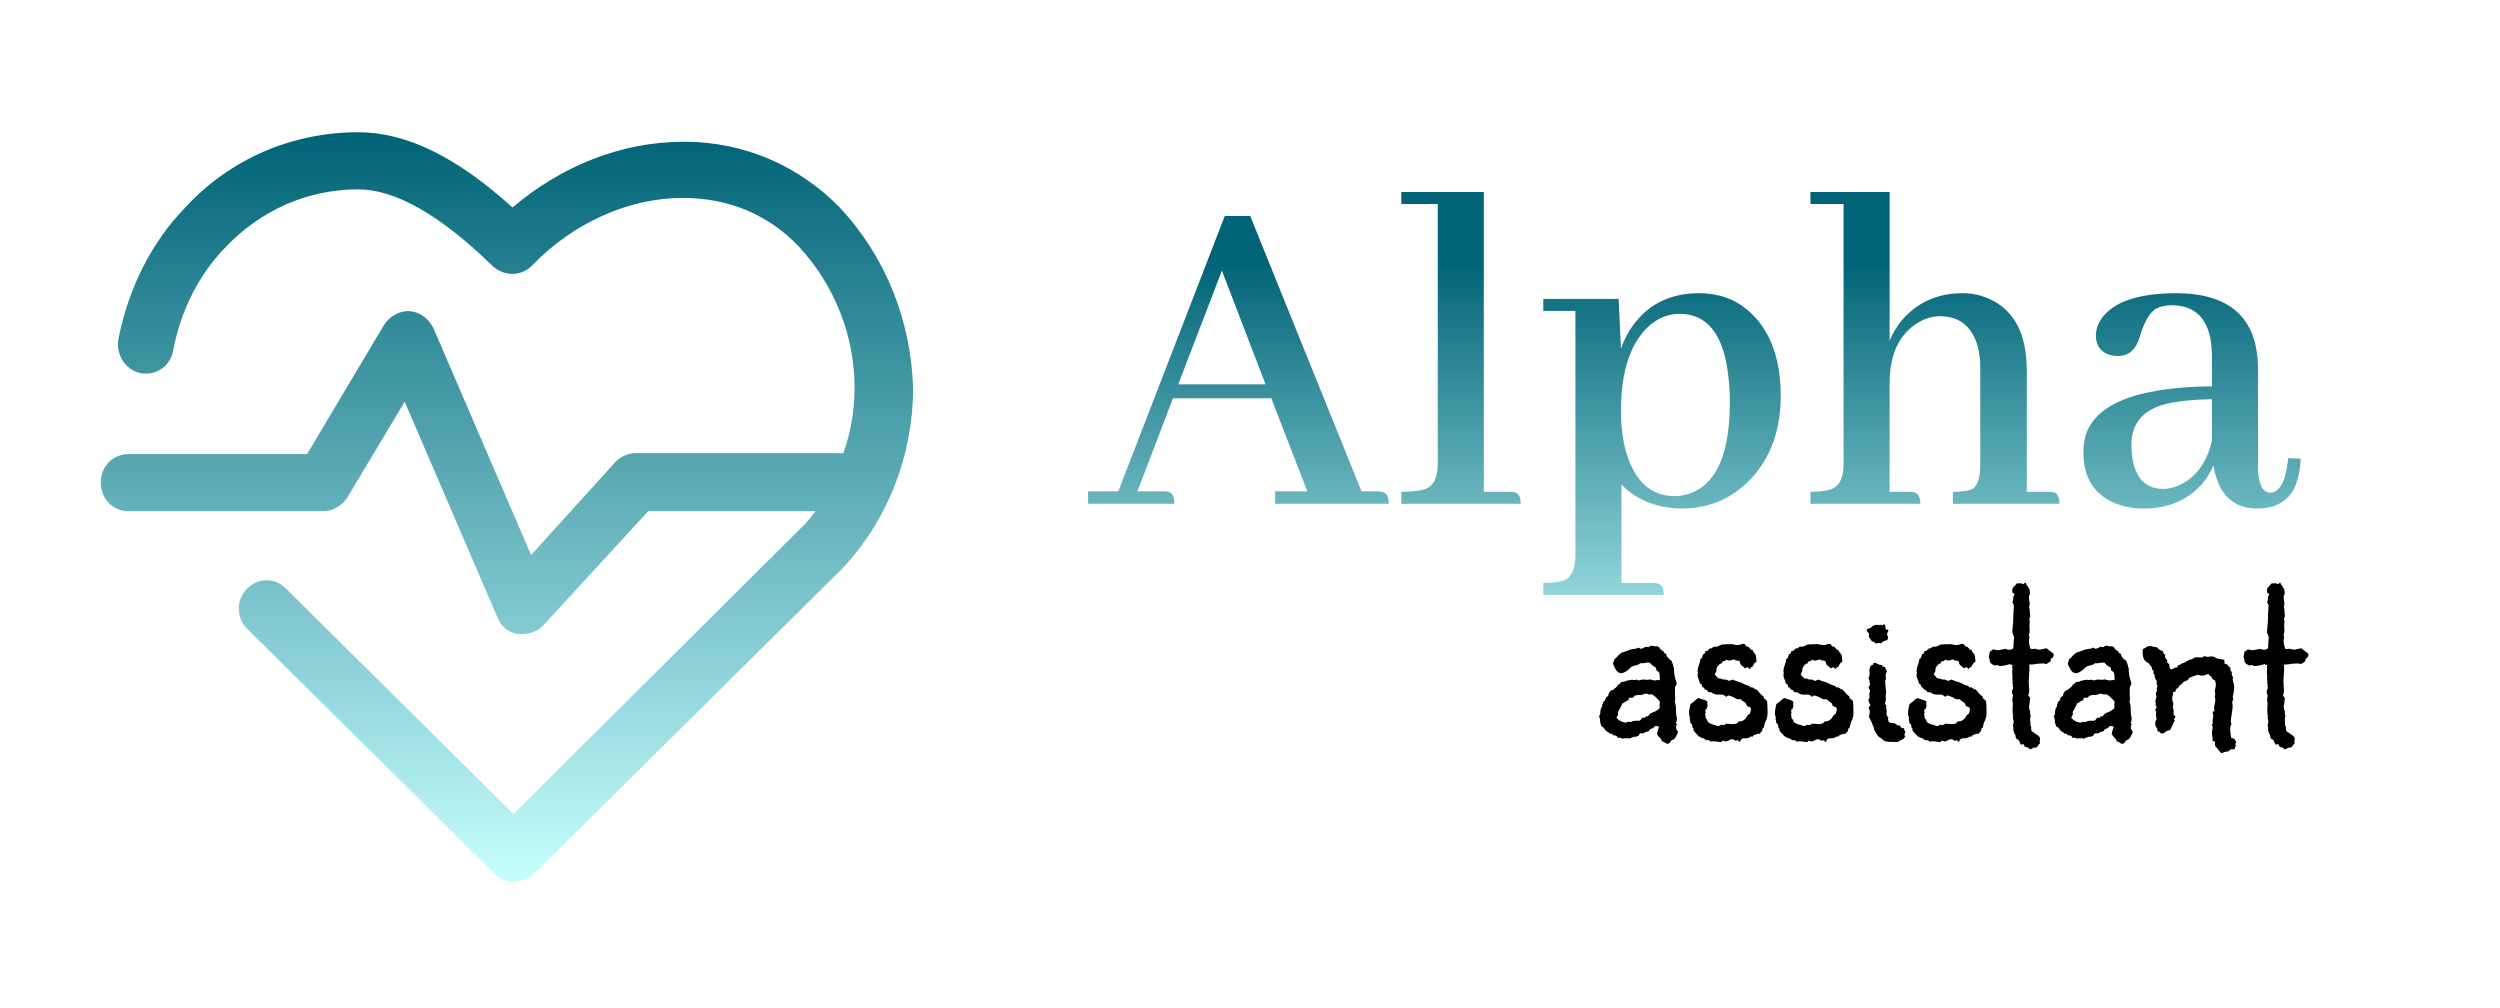 <svg width="397" height="160" viewBox="0 0 397 160" fill="none" xmlns="http://www.w3.org/2000/svg">
<g filter="url(#filter0_d)">
<path d="M266.484 114.284C266.357 114.538 266.23 114.792 266.104 115.046C265.977 115.3 265.761 115.465 265.456 115.541C265.278 115.82 265.139 115.985 265.037 116.036C264.936 116.112 264.834 116.138 264.732 116.112C264.631 116.087 264.517 116.023 264.39 115.922C264.288 115.846 264.136 115.782 263.933 115.731C263.856 115.478 263.729 115.274 263.552 115.122C263.399 114.97 263.26 114.792 263.133 114.589C263.184 114.386 263.222 114.195 263.247 114.018C263.298 113.84 263.361 113.662 263.438 113.484C263.412 113.357 263.336 113.307 263.209 113.332C263.107 113.332 263.031 113.307 262.98 113.256C262.904 113.256 262.815 113.307 262.714 113.408C262.612 113.51 262.536 113.586 262.485 113.637C262.257 113.688 262.092 113.764 261.99 113.865C261.914 113.967 261.851 114.056 261.8 114.132C261.521 114.157 261.305 114.233 261.152 114.36C261 114.462 260.784 114.487 260.505 114.437C260.403 114.487 260.327 114.563 260.276 114.665C260.251 114.741 260.213 114.805 260.162 114.855C259.908 114.957 259.73 115.008 259.629 115.008C259.553 114.982 259.489 114.982 259.438 115.008C259.235 115.084 259.045 115.16 258.867 115.236C258.715 115.338 258.537 115.312 258.334 115.16C258.232 115.287 258.131 115.312 258.029 115.236C257.928 115.186 257.839 115.211 257.763 115.312C257.61 115.287 257.496 115.249 257.42 115.198C257.369 115.147 257.242 115.135 257.039 115.16C256.912 115.186 256.836 115.147 256.811 115.046C256.811 114.944 256.76 114.881 256.658 114.855C256.557 114.805 256.455 114.779 256.354 114.779C256.277 114.779 256.201 114.767 256.125 114.741C256.074 114.589 255.985 114.513 255.858 114.513C255.731 114.513 255.617 114.487 255.516 114.437C255.465 114.284 255.414 114.221 255.363 114.246C255.312 114.246 255.236 114.208 255.135 114.132C254.982 114.03 254.868 113.903 254.792 113.751C254.716 113.573 254.576 113.459 254.373 113.408C254.221 113.154 254.132 112.875 254.106 112.57C254.106 112.266 254.043 111.986 253.916 111.732C254.018 111.656 254.081 111.542 254.106 111.39C254.132 111.237 254.145 111.085 254.145 110.933C254.17 110.78 254.195 110.641 254.221 110.514C254.271 110.387 254.348 110.285 254.449 110.209C254.398 110.031 254.411 109.904 254.487 109.828C254.563 109.727 254.589 109.612 254.563 109.485C254.767 109.384 254.894 109.219 254.944 108.99C255.021 108.736 255.173 108.584 255.401 108.533C255.376 108.355 255.439 108.152 255.592 107.924C255.77 107.67 255.947 107.556 256.125 107.581C256.252 107.429 256.404 107.302 256.582 107.2C256.76 107.073 256.887 106.908 256.963 106.705C257.09 106.705 257.179 106.654 257.229 106.553C257.306 106.451 257.382 106.375 257.458 106.324C257.509 106.273 257.585 106.261 257.687 106.286C257.788 106.286 257.877 106.273 257.953 106.248C258.131 106.146 258.372 106.07 258.677 106.02C258.981 105.969 259.146 105.943 259.172 105.943C259.451 105.994 259.629 106.007 259.705 105.981C259.781 105.956 259.845 105.931 259.896 105.905C260.073 106.032 260.251 106.07 260.429 106.02C260.632 105.943 260.822 105.905 261 105.905C261.381 105.956 261.622 105.969 261.724 105.943C261.851 105.893 261.978 105.88 262.104 105.905C262.181 105.905 262.257 105.931 262.333 105.981C262.409 106.007 262.485 106.02 262.562 106.02C262.739 106.07 262.904 106.07 263.057 106.02C263.234 105.969 263.412 105.969 263.59 106.02C263.564 105.791 263.552 105.512 263.552 105.182C263.552 104.826 263.399 104.61 263.095 104.534C263.069 104.433 263.044 104.356 263.019 104.306C262.993 104.229 262.98 104.141 262.98 104.039C262.93 104.014 262.854 103.963 262.752 103.887C262.65 103.811 262.536 103.734 262.409 103.658C262.308 103.582 262.219 103.506 262.143 103.43C262.066 103.354 262.028 103.29 262.028 103.239C261.749 103.188 261.482 103.201 261.229 103.277C261 103.328 260.746 103.341 260.467 103.315C260.289 103.493 260.048 103.607 259.743 103.658C259.464 103.709 259.223 103.798 259.02 103.925C258.816 104.153 258.588 104.356 258.334 104.534C258.105 104.712 257.877 104.826 257.648 104.877C257.42 104.928 257.204 104.89 257.001 104.763C256.798 104.636 256.607 104.395 256.43 104.039C256.379 103.912 256.315 103.785 256.239 103.658C256.188 103.506 256.163 103.366 256.163 103.239C256.29 103.036 256.341 102.909 256.315 102.858C256.315 102.808 256.328 102.757 256.354 102.706C256.607 102.503 256.76 102.363 256.811 102.287C256.861 102.211 256.925 102.135 257.001 102.059C257.077 101.982 257.153 101.919 257.229 101.868C257.331 101.817 257.407 101.741 257.458 101.64C257.61 101.64 257.864 101.563 258.22 101.411C258.601 101.259 258.893 101.157 259.096 101.106C259.223 101.081 259.4 101.056 259.629 101.03C259.883 101.005 260.061 100.941 260.162 100.84C260.314 100.891 260.416 100.941 260.467 100.992C260.518 101.043 260.645 101.03 260.848 100.954C260.924 100.903 261 100.865 261.076 100.84C261.152 100.789 261.241 100.751 261.343 100.726C261.495 100.7 261.609 100.713 261.686 100.764C261.787 100.789 261.914 100.726 262.066 100.573C262.244 100.522 262.435 100.535 262.638 100.611C262.841 100.662 263.044 100.662 263.247 100.611C263.298 100.738 263.374 100.802 263.476 100.802C263.603 100.802 263.641 100.891 263.59 101.068C263.717 101.094 263.818 101.157 263.895 101.259C263.971 101.335 264.072 101.398 264.199 101.449C264.199 101.551 264.225 101.627 264.275 101.678C264.326 101.729 264.39 101.767 264.466 101.792C264.542 101.817 264.593 101.855 264.618 101.906C264.669 101.957 264.669 102.033 264.618 102.135C264.745 102.287 264.872 102.439 264.999 102.592C265.151 102.744 265.329 102.884 265.532 103.011C265.456 103.087 265.456 103.163 265.532 103.239C265.608 103.315 265.646 103.404 265.646 103.506C265.697 103.582 265.723 103.696 265.723 103.849C265.723 103.976 265.761 104.052 265.837 104.077C265.837 104.153 265.837 104.28 265.837 104.458C265.862 104.61 265.875 104.775 265.875 104.953C265.9 105.105 265.926 105.258 265.951 105.41C265.977 105.562 266.002 105.677 266.027 105.753C266.18 106.159 266.256 106.451 266.256 106.629C266.23 106.705 266.192 106.781 266.142 106.857C266.116 106.908 266.078 106.972 266.027 107.048C266.002 107.175 265.989 107.353 265.989 107.581C265.989 107.81 265.989 108.038 265.989 108.267C266.015 108.495 266.027 108.724 266.027 108.952C266.027 109.155 266.002 109.308 265.951 109.409C266.104 109.841 266.167 110.298 266.142 110.78C266.142 111.263 266.205 111.72 266.332 112.151C266.256 112.202 266.23 112.291 266.256 112.418C266.281 112.545 266.243 112.634 266.142 112.685C266.142 112.786 266.167 112.862 266.218 112.913C266.294 112.938 266.332 113.002 266.332 113.104C266.205 113.104 266.154 113.167 266.18 113.294C266.205 113.421 266.192 113.51 266.142 113.561C266.167 113.688 266.218 113.814 266.294 113.941C266.37 114.043 266.434 114.157 266.484 114.284ZM263.552 109.333C263.349 109.13 263.146 108.927 262.942 108.724C262.739 108.521 262.511 108.355 262.257 108.229C262.104 108.305 261.952 108.317 261.8 108.267C261.647 108.19 261.495 108.152 261.343 108.152C261.216 108.152 261.089 108.19 260.962 108.267C260.835 108.317 260.708 108.355 260.581 108.381C260.251 108.33 260.035 108.343 259.934 108.419C259.857 108.47 259.781 108.457 259.705 108.381C259.654 108.482 259.578 108.559 259.477 108.609C259.4 108.66 259.337 108.724 259.286 108.8H258.753C258.677 108.851 258.639 108.927 258.639 109.028C258.639 109.13 258.575 109.206 258.448 109.257C258.271 109.308 258.131 109.384 258.029 109.485C257.928 109.587 257.801 109.65 257.648 109.676C257.547 109.93 257.433 110.171 257.306 110.399C257.179 110.628 257.052 110.856 256.925 111.085C256.976 111.288 256.976 111.44 256.925 111.542C256.874 111.644 256.798 111.783 256.696 111.961C256.925 112.24 257.179 112.443 257.458 112.57C257.763 112.672 257.979 112.735 258.105 112.761C258.207 112.761 258.296 112.735 258.372 112.685C258.448 112.634 258.537 112.608 258.639 112.608C258.842 112.659 258.969 112.672 259.02 112.646C259.096 112.596 259.159 112.558 259.21 112.532C259.413 112.481 259.604 112.456 259.781 112.456C259.959 112.456 260.149 112.456 260.353 112.456C260.53 112.354 260.632 112.266 260.657 112.189C260.708 112.088 260.771 112.012 260.848 111.961H261.305C261.254 111.834 261.279 111.771 261.381 111.771C261.508 111.745 261.622 111.732 261.724 111.732C261.851 111.479 262.041 111.301 262.295 111.199C262.574 111.098 262.828 110.983 263.057 110.856C263.234 110.704 263.349 110.615 263.399 110.59C263.45 110.539 263.501 110.501 263.552 110.476C263.552 110.272 263.552 110.082 263.552 109.904C263.577 109.727 263.577 109.536 263.552 109.333ZM280.614 109.333C280.665 109.866 280.69 110.438 280.69 111.047C280.716 111.656 280.589 112.202 280.31 112.685C280.208 112.989 280.145 113.23 280.119 113.408C280.094 113.561 280.005 113.662 279.853 113.713C279.878 113.941 279.84 114.094 279.738 114.17C279.637 114.246 279.535 114.36 279.434 114.513C279.281 114.513 279.116 114.538 278.938 114.589C278.761 114.64 278.608 114.69 278.481 114.741C278.38 114.944 278.304 115.021 278.253 114.97C278.202 114.919 278.126 114.919 278.024 114.97C277.771 115.147 277.529 115.236 277.301 115.236C277.098 115.236 276.933 115.236 276.806 115.236C276.704 115.312 276.603 115.376 276.501 115.427C276.425 115.503 276.374 115.617 276.349 115.77C276.222 115.82 276.146 115.795 276.12 115.693C276.095 115.617 276.031 115.566 275.93 115.541C275.701 115.643 275.536 115.643 275.435 115.541C275.358 115.439 275.231 115.389 275.054 115.389C274.952 115.389 274.838 115.414 274.711 115.465C274.609 115.541 274.495 115.604 274.368 115.655C274.267 115.706 274.152 115.731 274.025 115.731C273.924 115.757 273.822 115.719 273.721 115.617C273.594 115.617 273.505 115.655 273.454 115.731C273.429 115.808 273.353 115.846 273.226 115.846C272.946 115.82 272.68 115.782 272.426 115.731C272.172 115.706 271.905 115.719 271.626 115.77C271.575 115.643 271.461 115.566 271.283 115.541C271.131 115.541 271.004 115.541 270.902 115.541C270.877 115.439 270.813 115.389 270.712 115.389C270.636 115.389 270.598 115.338 270.598 115.236C270.496 115.287 270.344 115.249 270.141 115.122C269.963 115.021 269.823 114.944 269.722 114.894C269.62 114.767 269.48 114.614 269.303 114.437C269.125 114.259 269.023 114.145 268.998 114.094C268.947 114.018 268.922 113.929 268.922 113.827C268.947 113.7 268.896 113.611 268.77 113.561C268.77 113.383 268.757 113.269 268.731 113.218C268.731 113.142 268.719 113.091 268.693 113.065C268.668 113.015 268.63 112.977 268.579 112.951C268.528 112.9 268.465 112.812 268.389 112.685C268.439 112.558 268.427 112.431 268.351 112.304C268.3 112.151 268.312 112.012 268.389 111.885C268.312 111.809 268.262 111.682 268.236 111.504C268.236 111.301 268.236 111.098 268.236 110.895C268.262 110.666 268.3 110.45 268.351 110.247C268.401 110.044 268.439 109.892 268.465 109.79C268.693 109.663 268.896 109.511 269.074 109.333C269.252 109.13 269.468 108.965 269.722 108.838C269.95 108.939 270.204 109.028 270.483 109.104C270.788 109.155 271.017 109.282 271.169 109.485C271.093 109.663 271.08 109.815 271.131 109.942C271.207 110.044 271.194 110.146 271.093 110.247C271.093 110.501 271.004 110.641 270.826 110.666C270.801 110.793 270.801 110.92 270.826 111.047C270.877 111.174 270.852 111.288 270.75 111.39C270.852 111.593 270.877 111.72 270.826 111.771C270.801 111.796 270.801 111.834 270.826 111.885C270.852 112.012 270.915 112.126 271.017 112.228C271.118 112.304 271.169 112.431 271.169 112.608C271.397 112.812 271.651 112.951 271.931 113.027C272.235 113.104 272.515 113.192 272.769 113.294C272.845 113.269 272.934 113.256 273.035 113.256C273.162 113.256 273.226 113.192 273.226 113.065C273.353 113.116 273.505 113.142 273.683 113.142C273.86 113.116 274 113.04 274.102 112.913C274.254 112.913 274.419 112.926 274.597 112.951C274.8 112.977 274.99 112.989 275.168 112.989C275.371 112.989 275.549 112.964 275.701 112.913C275.879 112.862 276.006 112.748 276.082 112.57C276.412 112.57 276.653 112.52 276.806 112.418C276.983 112.316 277.123 112.202 277.225 112.075C277.326 111.923 277.415 111.783 277.491 111.656C277.593 111.504 277.732 111.39 277.91 111.313C277.91 111.161 277.936 111.047 277.986 110.971C278.062 110.869 278.075 110.717 278.024 110.514C277.999 110.361 277.91 110.272 277.758 110.247C277.605 110.222 277.479 110.158 277.377 110.057C277.326 109.777 277.199 109.587 276.996 109.485C276.793 109.384 276.603 109.231 276.425 109.028C276.12 109.079 275.904 109.066 275.777 108.99C275.65 108.914 275.46 108.812 275.206 108.686C275.104 108.635 275.003 108.597 274.901 108.571C274.8 108.546 274.698 108.508 274.597 108.457C274.47 108.432 274.381 108.444 274.33 108.495C274.279 108.546 274.203 108.609 274.102 108.686C274.051 108.559 273.975 108.482 273.873 108.457C273.771 108.406 273.67 108.355 273.568 108.305C273.289 108.305 272.984 108.305 272.654 108.305C272.324 108.279 272.045 108.165 271.816 107.962C271.715 107.937 271.613 107.924 271.512 107.924C271.436 107.924 271.347 107.911 271.245 107.886C271.169 107.632 271.004 107.505 270.75 107.505C270.699 107.403 270.648 107.314 270.598 107.238C270.572 107.162 270.496 107.137 270.369 107.162C270.344 107.035 270.306 106.908 270.255 106.781C270.204 106.654 270.103 106.578 269.95 106.553C269.925 106.324 269.861 106.108 269.76 105.905C269.658 105.702 269.595 105.486 269.569 105.258C269.62 104.953 269.633 104.775 269.607 104.725C269.582 104.648 269.569 104.585 269.569 104.534C269.595 104.204 269.671 103.887 269.798 103.582C269.925 103.277 270.001 102.96 270.026 102.63C270.179 102.579 270.28 102.478 270.331 102.325C270.382 102.173 270.42 102.033 270.445 101.906C270.699 101.83 270.826 101.652 270.826 101.373C271.029 101.398 271.169 101.36 271.245 101.259C271.321 101.157 271.423 101.056 271.55 100.954C271.677 101.005 271.778 100.992 271.854 100.916C271.931 100.84 272.02 100.776 272.121 100.726C272.248 100.675 272.362 100.662 272.464 100.688C272.565 100.713 272.667 100.7 272.769 100.649C272.896 100.599 273.01 100.548 273.111 100.497C273.213 100.421 273.327 100.37 273.454 100.345C273.454 100.345 273.518 100.345 273.645 100.345C273.797 100.319 273.962 100.307 274.14 100.307C274.317 100.307 274.482 100.307 274.635 100.307C274.787 100.281 274.876 100.269 274.901 100.269C275.104 100.294 275.295 100.332 275.473 100.383C275.676 100.434 275.879 100.446 276.082 100.421C276.234 100.421 276.387 100.383 276.539 100.307C276.691 100.23 276.856 100.218 277.034 100.269C277.136 100.37 277.225 100.497 277.301 100.649C277.453 100.649 277.567 100.675 277.644 100.726C277.72 100.776 277.783 100.84 277.834 100.916C277.91 100.992 277.974 101.068 278.024 101.145C278.101 101.195 278.202 101.221 278.329 101.221C278.329 101.322 278.367 101.424 278.443 101.525C278.52 101.602 278.583 101.678 278.634 101.754C278.786 101.906 278.862 102.109 278.862 102.363C278.888 102.617 278.913 102.846 278.938 103.049C278.862 103.125 278.773 103.201 278.672 103.277C278.596 103.328 278.532 103.404 278.481 103.506C278.431 103.582 278.38 103.684 278.329 103.811C278.304 103.912 278.228 103.95 278.101 103.925C277.923 104.179 277.809 104.28 277.758 104.229C277.732 104.153 277.694 104.09 277.644 104.039C277.618 103.988 277.567 103.963 277.491 103.963C277.415 103.938 277.288 104.001 277.11 104.153C276.933 103.95 276.755 103.798 276.577 103.696C276.425 103.569 276.323 103.354 276.272 103.049C276.171 102.947 276.019 102.896 275.815 102.896C275.638 102.896 275.498 102.833 275.396 102.706C275.27 102.731 275.079 102.782 274.825 102.858C274.571 102.935 274.381 102.909 274.254 102.782C274.127 102.757 274.038 102.795 273.987 102.896C273.962 102.998 273.848 103.023 273.645 102.973C273.568 103.023 273.518 103.087 273.492 103.163C273.467 103.239 273.429 103.303 273.378 103.354C273.149 103.379 272.946 103.531 272.769 103.811C272.591 104.064 272.527 104.306 272.578 104.534C272.375 104.89 272.299 105.105 272.35 105.182C272.426 105.232 272.502 105.309 272.578 105.41C272.781 105.664 272.946 105.778 273.073 105.753C273.2 105.728 273.391 105.778 273.645 105.905C273.924 105.88 274.127 105.905 274.254 105.981C274.381 106.032 274.495 106.083 274.597 106.134C274.698 106.083 274.787 106.045 274.863 106.02C274.965 105.994 275.054 105.956 275.13 105.905C275.384 106.032 275.638 106.134 275.892 106.21C276.146 106.261 276.399 106.35 276.653 106.477C276.78 106.527 276.882 106.578 276.958 106.629C277.06 106.68 277.174 106.73 277.301 106.781C277.529 106.857 277.682 106.908 277.758 106.934C277.859 106.959 277.91 107.035 277.91 107.162C278.164 107.111 278.354 107.149 278.481 107.276C278.608 107.403 278.773 107.479 278.977 107.505C279.104 107.632 279.269 107.822 279.472 108.076C279.675 108.33 279.853 108.482 280.005 108.533C280.03 108.736 280.106 108.889 280.233 108.99C280.36 109.066 280.487 109.181 280.614 109.333ZM294.249 109.333C294.3 109.866 294.325 110.438 294.325 111.047C294.351 111.656 294.224 112.202 293.944 112.685C293.843 112.989 293.779 113.23 293.754 113.408C293.729 113.561 293.64 113.662 293.487 113.713C293.513 113.941 293.475 114.094 293.373 114.17C293.271 114.246 293.17 114.36 293.068 114.513C292.916 114.513 292.751 114.538 292.573 114.589C292.396 114.64 292.243 114.69 292.116 114.741C292.015 114.944 291.938 115.021 291.888 114.97C291.837 114.919 291.761 114.919 291.659 114.97C291.405 115.147 291.164 115.236 290.936 115.236C290.732 115.236 290.567 115.236 290.44 115.236C290.339 115.312 290.237 115.376 290.136 115.427C290.06 115.503 290.009 115.617 289.983 115.77C289.856 115.82 289.78 115.795 289.755 115.693C289.729 115.617 289.666 115.566 289.564 115.541C289.336 115.643 289.171 115.643 289.069 115.541C288.993 115.439 288.866 115.389 288.688 115.389C288.587 115.389 288.473 115.414 288.346 115.465C288.244 115.541 288.13 115.604 288.003 115.655C287.901 115.706 287.787 115.731 287.66 115.731C287.559 115.757 287.457 115.719 287.355 115.617C287.229 115.617 287.14 115.655 287.089 115.731C287.063 115.808 286.987 115.846 286.86 115.846C286.581 115.82 286.314 115.782 286.061 115.731C285.807 115.706 285.54 115.719 285.261 115.77C285.21 115.643 285.096 115.566 284.918 115.541C284.766 115.541 284.639 115.541 284.537 115.541C284.512 115.439 284.448 115.389 284.347 115.389C284.271 115.389 284.232 115.338 284.232 115.236C284.131 115.287 283.979 115.249 283.775 115.122C283.598 115.021 283.458 114.944 283.356 114.894C283.255 114.767 283.115 114.614 282.938 114.437C282.76 114.259 282.658 114.145 282.633 114.094C282.582 114.018 282.557 113.929 282.557 113.827C282.582 113.7 282.531 113.611 282.404 113.561C282.404 113.383 282.392 113.269 282.366 113.218C282.366 113.142 282.354 113.091 282.328 113.065C282.303 113.015 282.265 112.977 282.214 112.951C282.163 112.9 282.1 112.812 282.023 112.685C282.074 112.558 282.062 112.431 281.985 112.304C281.935 112.151 281.947 112.012 282.023 111.885C281.947 111.809 281.896 111.682 281.871 111.504C281.871 111.301 281.871 111.098 281.871 110.895C281.896 110.666 281.935 110.45 281.985 110.247C282.036 110.044 282.074 109.892 282.1 109.79C282.328 109.663 282.531 109.511 282.709 109.333C282.887 109.13 283.103 108.965 283.356 108.838C283.585 108.939 283.839 109.028 284.118 109.104C284.423 109.155 284.651 109.282 284.804 109.485C284.728 109.663 284.715 109.815 284.766 109.942C284.842 110.044 284.829 110.146 284.728 110.247C284.728 110.501 284.639 110.641 284.461 110.666C284.436 110.793 284.436 110.92 284.461 111.047C284.512 111.174 284.486 111.288 284.385 111.39C284.486 111.593 284.512 111.72 284.461 111.771C284.436 111.796 284.436 111.834 284.461 111.885C284.486 112.012 284.55 112.126 284.651 112.228C284.753 112.304 284.804 112.431 284.804 112.608C285.032 112.812 285.286 112.951 285.565 113.027C285.87 113.104 286.149 113.192 286.403 113.294C286.479 113.269 286.568 113.256 286.67 113.256C286.797 113.256 286.86 113.192 286.86 113.065C286.987 113.116 287.14 113.142 287.317 113.142C287.495 113.116 287.635 113.04 287.736 112.913C287.889 112.913 288.054 112.926 288.231 112.951C288.435 112.977 288.625 112.989 288.803 112.989C289.006 112.989 289.184 112.964 289.336 112.913C289.514 112.862 289.641 112.748 289.717 112.57C290.047 112.57 290.288 112.52 290.44 112.418C290.618 112.316 290.758 112.202 290.859 112.075C290.961 111.923 291.05 111.783 291.126 111.656C291.228 111.504 291.367 111.39 291.545 111.313C291.545 111.161 291.57 111.047 291.621 110.971C291.697 110.869 291.71 110.717 291.659 110.514C291.634 110.361 291.545 110.272 291.393 110.247C291.24 110.222 291.113 110.158 291.012 110.057C290.961 109.777 290.834 109.587 290.631 109.485C290.428 109.384 290.237 109.231 290.06 109.028C289.755 109.079 289.539 109.066 289.412 108.99C289.285 108.914 289.095 108.812 288.841 108.686C288.739 108.635 288.638 108.597 288.536 108.571C288.435 108.546 288.333 108.508 288.231 108.457C288.104 108.432 288.016 108.444 287.965 108.495C287.914 108.546 287.838 108.609 287.736 108.686C287.686 108.559 287.609 108.482 287.508 108.457C287.406 108.406 287.305 108.355 287.203 108.305C286.924 108.305 286.619 108.305 286.289 108.305C285.959 108.279 285.68 108.165 285.451 107.962C285.35 107.937 285.248 107.924 285.146 107.924C285.07 107.924 284.981 107.911 284.88 107.886C284.804 107.632 284.639 107.505 284.385 107.505C284.334 107.403 284.283 107.314 284.232 107.238C284.207 107.162 284.131 107.137 284.004 107.162C283.979 107.035 283.94 106.908 283.89 106.781C283.839 106.654 283.737 106.578 283.585 106.553C283.56 106.324 283.496 106.108 283.395 105.905C283.293 105.702 283.229 105.486 283.204 105.258C283.255 104.953 283.268 104.775 283.242 104.725C283.217 104.648 283.204 104.585 283.204 104.534C283.229 104.204 283.306 103.887 283.433 103.582C283.56 103.277 283.636 102.96 283.661 102.63C283.813 102.579 283.915 102.478 283.966 102.325C284.017 102.173 284.055 102.033 284.08 101.906C284.334 101.83 284.461 101.652 284.461 101.373C284.664 101.398 284.804 101.36 284.88 101.259C284.956 101.157 285.058 101.056 285.185 100.954C285.312 101.005 285.413 100.992 285.489 100.916C285.565 100.84 285.654 100.776 285.756 100.726C285.883 100.675 285.997 100.662 286.099 100.688C286.2 100.713 286.302 100.7 286.403 100.649C286.53 100.599 286.645 100.548 286.746 100.497C286.848 100.421 286.962 100.37 287.089 100.345C287.089 100.345 287.152 100.345 287.279 100.345C287.432 100.319 287.597 100.307 287.774 100.307C287.952 100.307 288.117 100.307 288.27 100.307C288.422 100.281 288.511 100.269 288.536 100.269C288.739 100.294 288.93 100.332 289.107 100.383C289.311 100.434 289.514 100.446 289.717 100.421C289.869 100.421 290.021 100.383 290.174 100.307C290.326 100.23 290.491 100.218 290.669 100.269C290.771 100.37 290.859 100.497 290.936 100.649C291.088 100.649 291.202 100.675 291.278 100.726C291.354 100.776 291.418 100.84 291.469 100.916C291.545 100.992 291.608 101.068 291.659 101.145C291.735 101.195 291.837 101.221 291.964 101.221C291.964 101.322 292.002 101.424 292.078 101.525C292.154 101.602 292.218 101.678 292.269 101.754C292.421 101.906 292.497 102.109 292.497 102.363C292.522 102.617 292.548 102.846 292.573 103.049C292.497 103.125 292.408 103.201 292.307 103.277C292.23 103.328 292.167 103.404 292.116 103.506C292.065 103.582 292.015 103.684 291.964 103.811C291.938 103.912 291.862 103.95 291.735 103.925C291.558 104.179 291.443 104.28 291.393 104.229C291.367 104.153 291.329 104.09 291.278 104.039C291.253 103.988 291.202 103.963 291.126 103.963C291.05 103.938 290.923 104.001 290.745 104.153C290.567 103.95 290.39 103.798 290.212 103.696C290.06 103.569 289.958 103.354 289.907 103.049C289.806 102.947 289.653 102.896 289.45 102.896C289.272 102.896 289.133 102.833 289.031 102.706C288.904 102.731 288.714 102.782 288.46 102.858C288.206 102.935 288.016 102.909 287.889 102.782C287.762 102.757 287.673 102.795 287.622 102.896C287.597 102.998 287.482 103.023 287.279 102.973C287.203 103.023 287.152 103.087 287.127 103.163C287.102 103.239 287.063 103.303 287.013 103.354C286.784 103.379 286.581 103.531 286.403 103.811C286.226 104.064 286.162 104.306 286.213 104.534C286.01 104.89 285.934 105.105 285.984 105.182C286.061 105.232 286.137 105.309 286.213 105.41C286.416 105.664 286.581 105.778 286.708 105.753C286.835 105.728 287.025 105.778 287.279 105.905C287.559 105.88 287.762 105.905 287.889 105.981C288.016 106.032 288.13 106.083 288.231 106.134C288.333 106.083 288.422 106.045 288.498 106.02C288.6 105.994 288.688 105.956 288.765 105.905C289.019 106.032 289.272 106.134 289.526 106.21C289.78 106.261 290.034 106.35 290.288 106.477C290.415 106.527 290.517 106.578 290.593 106.629C290.694 106.68 290.809 106.73 290.936 106.781C291.164 106.857 291.316 106.908 291.393 106.934C291.494 106.959 291.545 107.035 291.545 107.162C291.799 107.111 291.989 107.149 292.116 107.276C292.243 107.403 292.408 107.479 292.611 107.505C292.738 107.632 292.903 107.822 293.106 108.076C293.31 108.33 293.487 108.482 293.64 108.533C293.665 108.736 293.741 108.889 293.868 108.99C293.995 109.066 294.122 109.181 294.249 109.333ZM299.886 98.136C299.733 98.415 299.657 98.631 299.657 98.783C299.683 98.91 299.746 99.024 299.848 99.126C299.822 99.228 299.797 99.329 299.771 99.431C299.746 99.507 299.721 99.596 299.695 99.697C299.568 99.647 299.391 99.685 299.162 99.811C298.934 99.913 298.807 100.027 298.781 100.154C298.654 100.129 298.515 100.116 298.362 100.116C298.21 100.116 298.07 100.142 297.943 100.192C297.816 100.142 297.715 100.078 297.639 100.002C297.588 99.9 297.474 99.862 297.296 99.888C297.194 99.761 297.105 99.634 297.029 99.507C296.953 99.38 296.864 99.253 296.763 99.126C296.813 98.796 296.813 98.606 296.763 98.555C296.712 98.504 296.661 98.453 296.61 98.402C296.56 98.352 296.509 98.288 296.458 98.212C296.433 98.136 296.445 98.034 296.496 97.907C296.75 97.806 296.915 97.742 296.991 97.717C297.067 97.666 297.131 97.628 297.182 97.603C297.232 97.552 297.283 97.501 297.334 97.45C297.385 97.399 297.461 97.361 297.562 97.336C297.816 97.209 297.981 97.171 298.058 97.222C298.134 97.247 298.197 97.26 298.248 97.26C298.375 97.26 298.464 97.247 298.515 97.222C298.565 97.196 298.654 97.209 298.781 97.26C298.857 97.311 298.908 97.323 298.934 97.298C298.959 97.272 298.984 97.247 299.01 97.222C299.061 97.171 299.099 97.145 299.124 97.145C299.175 97.12 299.238 97.145 299.314 97.222C299.365 97.272 299.391 97.361 299.391 97.488C299.416 97.615 299.429 97.73 299.429 97.831C299.454 97.958 299.53 98.009 299.657 97.983C299.784 97.958 299.86 98.009 299.886 98.136ZM302.59 114.855C302.514 115.033 302.387 115.211 302.209 115.389C301.904 115.49 301.714 115.579 301.638 115.655C301.562 115.731 301.498 115.782 301.447 115.808C301.016 115.833 300.584 115.833 300.152 115.808C299.746 115.808 299.416 115.744 299.162 115.617C298.908 115.363 298.705 115.198 298.553 115.122C298.426 115.071 298.312 114.982 298.21 114.855C297.981 114.5 297.816 114.246 297.715 114.094C297.639 113.941 297.588 113.764 297.562 113.561C297.283 112.824 297.017 112.228 296.763 111.771C296.864 111.542 296.915 111.313 296.915 111.085C296.915 110.831 296.852 110.59 296.725 110.361C296.801 110.311 296.852 110.247 296.877 110.171C296.928 110.095 296.979 110.031 297.029 109.98C296.953 109.854 296.864 109.663 296.763 109.409C296.661 109.13 296.712 108.939 296.915 108.838C296.864 108.711 296.839 108.533 296.839 108.305C296.864 108.051 296.902 107.86 296.953 107.733C296.953 107.606 296.928 107.518 296.877 107.467C296.826 107.391 296.775 107.302 296.725 107.2C296.826 106.946 296.915 106.769 296.991 106.667C296.915 106.54 296.877 106.375 296.877 106.172C296.877 105.969 296.813 105.829 296.687 105.753C296.864 105.474 296.928 105.144 296.877 104.763C296.826 104.382 296.877 104.064 297.029 103.811C297.08 103.709 297.169 103.646 297.296 103.62C297.448 103.595 297.512 103.48 297.486 103.277C297.74 103.252 297.969 103.303 298.172 103.43C298.4 103.557 298.654 103.62 298.934 103.62C298.857 103.772 298.883 103.849 299.01 103.849C299.137 103.849 299.238 103.874 299.314 103.925C299.391 104.001 299.441 104.115 299.467 104.268C299.518 104.395 299.581 104.509 299.657 104.61C299.606 104.737 299.556 104.852 299.505 104.953C299.454 105.055 299.429 105.169 299.429 105.296C299.479 105.601 299.492 105.791 299.467 105.867C299.441 105.918 299.416 105.981 299.391 106.058C299.365 106.388 299.378 106.718 299.429 107.048C299.479 107.378 299.505 107.721 299.505 108.076C299.505 108.152 299.492 108.229 299.467 108.305C299.441 108.381 299.429 108.457 299.429 108.533C299.429 108.635 299.441 108.724 299.467 108.8C299.492 108.876 299.492 108.965 299.467 109.066C299.467 109.244 299.429 109.422 299.353 109.6C299.302 109.777 299.391 109.93 299.619 110.057C299.518 110.107 299.479 110.196 299.505 110.323C299.556 110.45 299.581 110.552 299.581 110.628C299.606 110.831 299.606 111.072 299.581 111.352C299.581 111.605 299.683 111.796 299.886 111.923C299.81 112.101 299.797 112.24 299.848 112.342C299.898 112.418 299.924 112.532 299.924 112.685C300.076 112.735 300.229 112.773 300.381 112.799C300.533 112.799 300.686 112.824 300.838 112.875C301.016 112.926 301.143 113.002 301.219 113.104C301.295 113.18 301.435 113.205 301.638 113.18C301.739 113.332 301.841 113.459 301.942 113.561C302.044 113.637 302.196 113.662 302.399 113.637C302.349 113.764 302.349 113.865 302.399 113.941C302.476 113.992 302.526 114.068 302.552 114.17C302.552 114.297 302.514 114.437 302.438 114.589C302.361 114.716 302.412 114.805 302.59 114.855ZM315.387 109.333C315.438 109.866 315.463 110.438 315.463 111.047C315.488 111.656 315.361 112.202 315.082 112.685C314.98 112.989 314.917 113.23 314.892 113.408C314.866 113.561 314.777 113.662 314.625 113.713C314.65 113.941 314.612 114.094 314.511 114.17C314.409 114.246 314.308 114.36 314.206 114.513C314.054 114.513 313.889 114.538 313.711 114.589C313.533 114.64 313.381 114.69 313.254 114.741C313.152 114.944 313.076 115.021 313.025 114.97C312.975 114.919 312.898 114.919 312.797 114.97C312.543 115.147 312.302 115.236 312.073 115.236C311.87 115.236 311.705 115.236 311.578 115.236C311.477 115.312 311.375 115.376 311.273 115.427C311.197 115.503 311.146 115.617 311.121 115.77C310.994 115.82 310.918 115.795 310.893 115.693C310.867 115.617 310.804 115.566 310.702 115.541C310.474 115.643 310.309 115.643 310.207 115.541C310.131 115.439 310.004 115.389 309.826 115.389C309.725 115.389 309.61 115.414 309.483 115.465C309.382 115.541 309.268 115.604 309.141 115.655C309.039 115.706 308.925 115.731 308.798 115.731C308.696 115.757 308.595 115.719 308.493 115.617C308.366 115.617 308.277 115.655 308.227 115.731C308.201 115.808 308.125 115.846 307.998 115.846C307.719 115.82 307.452 115.782 307.198 115.731C306.944 115.706 306.678 115.719 306.398 115.77C306.348 115.643 306.233 115.566 306.056 115.541C305.903 115.541 305.776 115.541 305.675 115.541C305.649 115.439 305.586 115.389 305.484 115.389C305.408 115.389 305.37 115.338 305.37 115.236C305.269 115.287 305.116 115.249 304.913 115.122C304.735 115.021 304.596 114.944 304.494 114.894C304.393 114.767 304.253 114.614 304.075 114.437C303.897 114.259 303.796 114.145 303.771 114.094C303.72 114.018 303.694 113.929 303.694 113.827C303.72 113.7 303.669 113.611 303.542 113.561C303.542 113.383 303.529 113.269 303.504 113.218C303.504 113.142 303.491 113.091 303.466 113.065C303.44 113.015 303.402 112.977 303.352 112.951C303.301 112.9 303.237 112.812 303.161 112.685C303.212 112.558 303.199 112.431 303.123 112.304C303.072 112.151 303.085 112.012 303.161 111.885C303.085 111.809 303.034 111.682 303.009 111.504C303.009 111.301 303.009 111.098 303.009 110.895C303.034 110.666 303.072 110.45 303.123 110.247C303.174 110.044 303.212 109.892 303.237 109.79C303.466 109.663 303.669 109.511 303.847 109.333C304.024 109.13 304.24 108.965 304.494 108.838C304.723 108.939 304.977 109.028 305.256 109.104C305.561 109.155 305.789 109.282 305.941 109.485C305.865 109.663 305.853 109.815 305.903 109.942C305.979 110.044 305.967 110.146 305.865 110.247C305.865 110.501 305.776 110.641 305.599 110.666C305.573 110.793 305.573 110.92 305.599 111.047C305.649 111.174 305.624 111.288 305.522 111.39C305.624 111.593 305.649 111.72 305.599 111.771C305.573 111.796 305.573 111.834 305.599 111.885C305.624 112.012 305.688 112.126 305.789 112.228C305.891 112.304 305.941 112.431 305.941 112.608C306.17 112.812 306.424 112.951 306.703 113.027C307.008 113.104 307.287 113.192 307.541 113.294C307.617 113.269 307.706 113.256 307.808 113.256C307.935 113.256 307.998 113.192 307.998 113.065C308.125 113.116 308.277 113.142 308.455 113.142C308.633 113.116 308.772 113.04 308.874 112.913C309.026 112.913 309.191 112.926 309.369 112.951C309.572 112.977 309.763 112.989 309.94 112.989C310.144 112.989 310.321 112.964 310.474 112.913C310.651 112.862 310.778 112.748 310.854 112.57C311.185 112.57 311.426 112.52 311.578 112.418C311.756 112.316 311.896 112.202 311.997 112.075C312.099 111.923 312.188 111.783 312.264 111.656C312.365 111.504 312.505 111.39 312.683 111.313C312.683 111.161 312.708 111.047 312.759 110.971C312.835 110.869 312.848 110.717 312.797 110.514C312.771 110.361 312.683 110.272 312.53 110.247C312.378 110.222 312.251 110.158 312.149 110.057C312.099 109.777 311.972 109.587 311.769 109.485C311.565 109.384 311.375 109.231 311.197 109.028C310.893 109.079 310.677 109.066 310.55 108.99C310.423 108.914 310.232 108.812 309.979 108.686C309.877 108.635 309.775 108.597 309.674 108.571C309.572 108.546 309.471 108.508 309.369 108.457C309.242 108.432 309.153 108.444 309.103 108.495C309.052 108.546 308.976 108.609 308.874 108.686C308.823 108.559 308.747 108.482 308.646 108.457C308.544 108.406 308.442 108.355 308.341 108.305C308.062 108.305 307.757 108.305 307.427 108.305C307.097 108.279 306.817 108.165 306.589 107.962C306.487 107.937 306.386 107.924 306.284 107.924C306.208 107.924 306.119 107.911 306.018 107.886C305.941 107.632 305.776 107.505 305.522 107.505C305.472 107.403 305.421 107.314 305.37 107.238C305.345 107.162 305.269 107.137 305.142 107.162C305.116 107.035 305.078 106.908 305.027 106.781C304.977 106.654 304.875 106.578 304.723 106.553C304.697 106.324 304.634 106.108 304.532 105.905C304.431 105.702 304.367 105.486 304.342 105.258C304.393 104.953 304.405 104.775 304.38 104.725C304.354 104.648 304.342 104.585 304.342 104.534C304.367 104.204 304.443 103.887 304.57 103.582C304.697 103.277 304.773 102.96 304.799 102.63C304.951 102.579 305.053 102.478 305.104 102.325C305.154 102.173 305.192 102.033 305.218 101.906C305.472 101.83 305.599 101.652 305.599 101.373C305.802 101.398 305.941 101.36 306.018 101.259C306.094 101.157 306.195 101.056 306.322 100.954C306.449 101.005 306.551 100.992 306.627 100.916C306.703 100.84 306.792 100.776 306.894 100.726C307.021 100.675 307.135 100.662 307.236 100.688C307.338 100.713 307.439 100.7 307.541 100.649C307.668 100.599 307.782 100.548 307.884 100.497C307.985 100.421 308.1 100.37 308.227 100.345C308.227 100.345 308.29 100.345 308.417 100.345C308.569 100.319 308.734 100.307 308.912 100.307C309.09 100.307 309.255 100.307 309.407 100.307C309.56 100.281 309.648 100.269 309.674 100.269C309.877 100.294 310.067 100.332 310.245 100.383C310.448 100.434 310.651 100.446 310.854 100.421C311.007 100.421 311.159 100.383 311.312 100.307C311.464 100.23 311.629 100.218 311.807 100.269C311.908 100.37 311.997 100.497 312.073 100.649C312.226 100.649 312.34 100.675 312.416 100.726C312.492 100.776 312.556 100.84 312.606 100.916C312.683 100.992 312.746 101.068 312.797 101.145C312.873 101.195 312.975 101.221 313.102 101.221C313.102 101.322 313.14 101.424 313.216 101.525C313.292 101.602 313.355 101.678 313.406 101.754C313.559 101.906 313.635 102.109 313.635 102.363C313.66 102.617 313.686 102.846 313.711 103.049C313.635 103.125 313.546 103.201 313.444 103.277C313.368 103.328 313.305 103.404 313.254 103.506C313.203 103.582 313.152 103.684 313.102 103.811C313.076 103.912 313 103.95 312.873 103.925C312.695 104.179 312.581 104.28 312.53 104.229C312.505 104.153 312.467 104.09 312.416 104.039C312.391 103.988 312.34 103.963 312.264 103.963C312.188 103.938 312.061 104.001 311.883 104.153C311.705 103.95 311.527 103.798 311.35 103.696C311.197 103.569 311.096 103.354 311.045 103.049C310.943 102.947 310.791 102.896 310.588 102.896C310.41 102.896 310.271 102.833 310.169 102.706C310.042 102.731 309.852 102.782 309.598 102.858C309.344 102.935 309.153 102.909 309.026 102.782C308.899 102.757 308.811 102.795 308.76 102.896C308.734 102.998 308.62 103.023 308.417 102.973C308.341 103.023 308.29 103.087 308.265 103.163C308.239 103.239 308.201 103.303 308.15 103.354C307.922 103.379 307.719 103.531 307.541 103.811C307.363 104.064 307.3 104.306 307.351 104.534C307.147 104.89 307.071 105.105 307.122 105.182C307.198 105.232 307.274 105.309 307.351 105.41C307.554 105.664 307.719 105.778 307.846 105.753C307.973 105.728 308.163 105.778 308.417 105.905C308.696 105.88 308.899 105.905 309.026 105.981C309.153 106.032 309.268 106.083 309.369 106.134C309.471 106.083 309.56 106.045 309.636 106.02C309.737 105.994 309.826 105.956 309.902 105.905C310.156 106.032 310.41 106.134 310.664 106.21C310.918 106.261 311.172 106.35 311.426 106.477C311.553 106.527 311.654 106.578 311.73 106.629C311.832 106.68 311.946 106.73 312.073 106.781C312.302 106.857 312.454 106.908 312.53 106.934C312.632 106.959 312.683 107.035 312.683 107.162C312.937 107.111 313.127 107.149 313.254 107.276C313.381 107.403 313.546 107.479 313.749 107.505C313.876 107.632 314.041 107.822 314.244 108.076C314.447 108.33 314.625 108.482 314.777 108.533C314.803 108.736 314.879 108.889 315.006 108.99C315.133 109.066 315.26 109.181 315.387 109.333ZM326.051 102.287C325.949 102.465 325.848 102.566 325.746 102.592C325.645 102.617 325.619 102.757 325.67 103.011C325.543 103.062 325.416 103.138 325.289 103.239C325.162 103.315 325.048 103.392 324.946 103.468C324.819 103.392 324.642 103.354 324.413 103.354C324.185 103.354 323.931 103.366 323.651 103.392C323.397 103.417 323.144 103.455 322.89 103.506C322.636 103.531 322.42 103.544 322.242 103.544C322.293 104.128 322.28 104.725 322.204 105.334C322.153 105.943 322.153 106.54 322.204 107.124C322.204 107.2 322.217 107.276 322.242 107.353C322.293 107.429 322.28 107.492 322.204 107.543C322.255 107.67 322.255 107.822 322.204 108C322.179 108.152 322.141 108.292 322.09 108.419C322.166 108.571 322.268 108.711 322.395 108.838C322.395 108.965 322.369 109.181 322.318 109.485C322.293 109.79 322.255 109.98 322.204 110.057C322.204 110.158 322.217 110.323 322.242 110.552C322.293 110.78 322.344 110.92 322.395 110.971C322.369 111.225 322.369 111.39 322.395 111.466C322.42 111.517 322.458 111.58 322.509 111.656C322.433 111.783 322.395 111.923 322.395 112.075C322.395 112.202 322.395 112.342 322.395 112.494C322.42 112.621 322.433 112.748 322.433 112.875C322.458 113.002 322.445 113.104 322.395 113.18C322.521 113.23 322.572 113.396 322.547 113.675C322.547 113.929 322.61 114.106 322.737 114.208C322.89 114.259 323.029 114.348 323.156 114.475C323.309 114.602 323.448 114.69 323.575 114.741C323.778 114.919 323.893 115.046 323.918 115.122C323.969 115.198 323.981 115.274 323.956 115.351C323.956 115.427 323.943 115.516 323.918 115.617C323.893 115.719 323.905 115.858 323.956 116.036C323.829 116.138 323.728 116.252 323.651 116.379C323.575 116.506 323.474 116.62 323.347 116.722C323.067 116.696 322.864 116.734 322.737 116.836C322.61 116.938 322.483 116.988 322.356 116.988C322.179 116.785 322.039 116.684 321.938 116.684C321.861 116.709 321.772 116.684 321.671 116.607C321.519 116.557 321.442 116.493 321.442 116.417C321.468 116.341 321.442 116.277 321.366 116.227C321.265 116.15 321.188 116.138 321.138 116.188C321.087 116.265 321.023 116.29 320.947 116.265C320.846 116.112 320.757 115.947 320.681 115.77C320.63 115.592 320.516 115.465 320.338 115.389C320.211 115.338 320.135 115.262 320.109 115.16C320.084 115.084 320.071 115.008 320.071 114.932C320.071 114.83 320.059 114.741 320.033 114.665C320.008 114.589 319.932 114.538 319.805 114.513C319.906 114.411 319.919 114.322 319.843 114.246C319.767 114.17 319.729 114.106 319.729 114.056C319.754 113.7 319.741 113.484 319.69 113.408C319.665 113.307 319.652 113.205 319.652 113.104C319.678 112.977 319.703 112.888 319.729 112.837C319.779 112.761 319.792 112.646 319.767 112.494C319.665 112.189 319.627 111.999 319.652 111.923C319.678 111.821 319.69 111.72 319.69 111.618C319.665 111.517 319.64 111.428 319.614 111.352C319.614 111.275 319.614 111.187 319.614 111.085C319.589 110.78 319.589 110.476 319.614 110.171C319.665 109.866 319.652 109.562 319.576 109.257C319.551 109.079 319.563 108.889 319.614 108.686C319.69 108.482 319.665 108.305 319.538 108.152C319.487 107.797 319.513 107.556 319.614 107.429C319.741 107.276 319.741 107.137 319.614 107.01C319.665 106.883 319.665 106.743 319.614 106.591C319.589 106.438 319.589 106.299 319.614 106.172C319.614 106.172 319.602 106.096 319.576 105.943C319.576 105.766 319.576 105.575 319.576 105.372C319.576 105.169 319.563 104.991 319.538 104.839C319.538 104.661 319.538 104.572 319.538 104.572C319.589 104.293 319.589 104.103 319.538 104.001C319.487 103.874 319.525 103.747 319.652 103.62C319.576 103.544 319.487 103.531 319.386 103.582C319.31 103.607 319.246 103.557 319.195 103.43C319.043 103.506 318.776 103.582 318.396 103.658C318.015 103.734 317.735 103.772 317.558 103.772C317.228 103.62 317.037 103.569 316.986 103.62C316.936 103.671 316.885 103.696 316.834 103.696C316.707 103.671 316.542 103.595 316.339 103.468C316.161 103.341 316.047 103.227 315.996 103.125C315.971 102.82 315.945 102.643 315.92 102.592C315.895 102.541 315.869 102.49 315.844 102.439C315.818 102.287 315.831 102.135 315.882 101.982C315.958 101.83 315.983 101.665 315.958 101.487C316.085 101.437 316.187 101.373 316.263 101.297C316.339 101.221 316.44 101.157 316.567 101.106C316.897 101.233 317.215 101.271 317.52 101.221C317.85 101.145 318.167 101.081 318.472 101.03C318.624 101.132 318.84 101.183 319.119 101.183C319.398 101.157 319.602 101.068 319.729 100.916C319.729 100.357 319.767 99.786 319.843 99.202C319.716 98.897 319.614 98.618 319.538 98.364L319.69 96.765C319.69 96.333 319.703 95.901 319.729 95.47C319.754 95.013 319.779 94.568 319.805 94.137C319.754 94.061 319.716 93.972 319.69 93.87C319.665 93.743 319.614 93.654 319.538 93.603C319.665 93.477 319.716 93.299 319.69 93.07C319.69 92.816 319.754 92.613 319.881 92.461C319.906 92.334 319.868 92.258 319.767 92.232C319.665 92.207 319.602 92.156 319.576 92.08C319.5 91.725 319.551 91.445 319.729 91.242C319.906 91.039 320.097 90.836 320.3 90.633C320.452 90.633 320.617 90.633 320.795 90.633C320.973 90.607 321.125 90.658 321.252 90.785C321.303 90.734 321.354 90.696 321.404 90.671C321.48 90.62 321.557 90.569 321.633 90.519C321.684 90.519 321.722 90.582 321.747 90.709C321.772 90.836 321.823 90.925 321.899 90.976C321.95 91.026 322.026 91.141 322.128 91.318C322.229 91.471 322.293 91.585 322.318 91.661C322.318 91.915 322.331 92.067 322.356 92.118C322.382 92.169 322.382 92.22 322.356 92.27C322.356 92.347 322.331 92.423 322.28 92.499C322.229 92.55 322.204 92.613 322.204 92.689C322.179 92.893 322.191 93.096 322.242 93.299C322.293 93.477 322.318 93.667 322.318 93.87C322.318 93.997 322.293 94.111 322.242 94.213C322.217 94.289 322.229 94.416 322.28 94.594C322.331 94.949 322.356 95.165 322.356 95.241C322.331 95.317 322.331 95.394 322.356 95.47C322.382 95.546 322.395 95.622 322.395 95.698C322.395 95.851 322.369 95.978 322.318 96.079C322.268 96.155 322.255 96.295 322.28 96.498C322.331 96.701 322.344 96.828 322.318 96.879C322.293 96.904 322.28 97.019 322.28 97.222C322.28 97.298 322.28 97.412 322.28 97.564C322.306 97.717 322.318 97.882 322.318 98.06C322.318 98.237 322.306 98.39 322.28 98.517C322.28 98.644 322.242 98.72 322.166 98.745C322.268 99.075 322.293 99.278 322.242 99.355C322.217 99.431 322.204 99.519 322.204 99.621C322.179 99.85 322.191 100.078 322.242 100.307C322.318 100.535 322.382 100.776 322.433 101.03C322.56 101.03 322.674 101.043 322.775 101.068C322.877 101.094 322.979 101.068 323.08 100.992C323.512 101.145 323.842 101.195 324.07 101.145C324.299 101.068 324.616 101.005 325.022 100.954C325.353 101.233 325.645 101.462 325.898 101.64C326.152 101.792 326.203 102.008 326.051 102.287ZM338.695 114.284C338.568 114.538 338.441 114.792 338.314 115.046C338.188 115.3 337.972 115.465 337.667 115.541C337.489 115.82 337.35 115.985 337.248 116.036C337.146 116.112 337.045 116.138 336.943 116.112C336.842 116.087 336.728 116.023 336.601 115.922C336.499 115.846 336.347 115.782 336.144 115.731C336.067 115.478 335.94 115.274 335.763 115.122C335.61 114.97 335.471 114.792 335.344 114.589C335.395 114.386 335.433 114.195 335.458 114.018C335.509 113.84 335.572 113.662 335.648 113.484C335.623 113.357 335.547 113.307 335.42 113.332C335.318 113.332 335.242 113.307 335.191 113.256C335.115 113.256 335.026 113.307 334.925 113.408C334.823 113.51 334.747 113.586 334.696 113.637C334.468 113.688 334.303 113.764 334.201 113.865C334.125 113.967 334.062 114.056 334.011 114.132C333.731 114.157 333.516 114.233 333.363 114.36C333.211 114.462 332.995 114.487 332.716 114.437C332.614 114.487 332.538 114.563 332.487 114.665C332.462 114.741 332.424 114.805 332.373 114.855C332.119 114.957 331.941 115.008 331.84 115.008C331.764 114.982 331.7 114.982 331.649 115.008C331.446 115.084 331.256 115.16 331.078 115.236C330.926 115.338 330.748 115.312 330.545 115.16C330.443 115.287 330.342 115.312 330.24 115.236C330.139 115.186 330.05 115.211 329.974 115.312C329.821 115.287 329.707 115.249 329.631 115.198C329.58 115.147 329.453 115.135 329.25 115.16C329.123 115.186 329.047 115.147 329.021 115.046C329.021 114.944 328.971 114.881 328.869 114.855C328.768 114.805 328.666 114.779 328.564 114.779C328.488 114.779 328.412 114.767 328.336 114.741C328.285 114.589 328.196 114.513 328.069 114.513C327.942 114.513 327.828 114.487 327.727 114.437C327.676 114.284 327.625 114.221 327.574 114.246C327.523 114.246 327.447 114.208 327.346 114.132C327.193 114.03 327.079 113.903 327.003 113.751C326.927 113.573 326.787 113.459 326.584 113.408C326.432 113.154 326.343 112.875 326.317 112.57C326.317 112.266 326.254 111.986 326.127 111.732C326.229 111.656 326.292 111.542 326.317 111.39C326.343 111.237 326.355 111.085 326.355 110.933C326.381 110.78 326.406 110.641 326.432 110.514C326.482 110.387 326.559 110.285 326.66 110.209C326.609 110.031 326.622 109.904 326.698 109.828C326.774 109.727 326.8 109.612 326.774 109.485C326.978 109.384 327.104 109.219 327.155 108.99C327.231 108.736 327.384 108.584 327.612 108.533C327.587 108.355 327.65 108.152 327.803 107.924C327.98 107.67 328.158 107.556 328.336 107.581C328.463 107.429 328.615 107.302 328.793 107.2C328.971 107.073 329.098 106.908 329.174 106.705C329.301 106.705 329.39 106.654 329.44 106.553C329.517 106.451 329.593 106.375 329.669 106.324C329.72 106.273 329.796 106.261 329.897 106.286C329.999 106.286 330.088 106.273 330.164 106.248C330.342 106.146 330.583 106.07 330.888 106.02C331.192 105.969 331.357 105.943 331.383 105.943C331.662 105.994 331.84 106.007 331.916 105.981C331.992 105.956 332.056 105.931 332.106 105.905C332.284 106.032 332.462 106.07 332.64 106.02C332.843 105.943 333.033 105.905 333.211 105.905C333.592 105.956 333.833 105.969 333.935 105.943C334.062 105.893 334.188 105.88 334.315 105.905C334.392 105.905 334.468 105.931 334.544 105.981C334.62 106.007 334.696 106.02 334.772 106.02C334.95 106.07 335.115 106.07 335.268 106.02C335.445 105.969 335.623 105.969 335.801 106.02C335.775 105.791 335.763 105.512 335.763 105.182C335.763 104.826 335.61 104.61 335.306 104.534C335.28 104.433 335.255 104.356 335.229 104.306C335.204 104.229 335.191 104.141 335.191 104.039C335.141 104.014 335.064 103.963 334.963 103.887C334.861 103.811 334.747 103.734 334.62 103.658C334.519 103.582 334.43 103.506 334.354 103.43C334.277 103.354 334.239 103.29 334.239 103.239C333.96 103.188 333.693 103.201 333.439 103.277C333.211 103.328 332.957 103.341 332.678 103.315C332.5 103.493 332.259 103.607 331.954 103.658C331.675 103.709 331.434 103.798 331.23 103.925C331.027 104.153 330.799 104.356 330.545 104.534C330.316 104.712 330.088 104.826 329.859 104.877C329.631 104.928 329.415 104.89 329.212 104.763C329.009 104.636 328.818 104.395 328.641 104.039C328.59 103.912 328.526 103.785 328.45 103.658C328.399 103.506 328.374 103.366 328.374 103.239C328.501 103.036 328.552 102.909 328.526 102.858C328.526 102.808 328.539 102.757 328.564 102.706C328.818 102.503 328.971 102.363 329.021 102.287C329.072 102.211 329.136 102.135 329.212 102.059C329.288 101.982 329.364 101.919 329.44 101.868C329.542 101.817 329.618 101.741 329.669 101.64C329.821 101.64 330.075 101.563 330.431 101.411C330.812 101.259 331.104 101.157 331.307 101.106C331.434 101.081 331.611 101.056 331.84 101.03C332.094 101.005 332.271 100.941 332.373 100.84C332.525 100.891 332.627 100.941 332.678 100.992C332.729 101.043 332.855 101.03 333.059 100.954C333.135 100.903 333.211 100.865 333.287 100.84C333.363 100.789 333.452 100.751 333.554 100.726C333.706 100.7 333.82 100.713 333.896 100.764C333.998 100.789 334.125 100.726 334.277 100.573C334.455 100.522 334.646 100.535 334.849 100.611C335.052 100.662 335.255 100.662 335.458 100.611C335.509 100.738 335.585 100.802 335.687 100.802C335.813 100.802 335.852 100.891 335.801 101.068C335.928 101.094 336.029 101.157 336.105 101.259C336.182 101.335 336.283 101.398 336.41 101.449C336.41 101.551 336.436 101.627 336.486 101.678C336.537 101.729 336.601 101.767 336.677 101.792C336.753 101.817 336.804 101.855 336.829 101.906C336.88 101.957 336.88 102.033 336.829 102.135C336.956 102.287 337.083 102.439 337.21 102.592C337.362 102.744 337.54 102.884 337.743 103.011C337.667 103.087 337.667 103.163 337.743 103.239C337.819 103.315 337.857 103.404 337.857 103.506C337.908 103.582 337.934 103.696 337.934 103.849C337.934 103.976 337.972 104.052 338.048 104.077C338.048 104.153 338.048 104.28 338.048 104.458C338.073 104.61 338.086 104.775 338.086 104.953C338.111 105.105 338.137 105.258 338.162 105.41C338.188 105.562 338.213 105.677 338.238 105.753C338.391 106.159 338.467 106.451 338.467 106.629C338.441 106.705 338.403 106.781 338.353 106.857C338.327 106.908 338.289 106.972 338.238 107.048C338.213 107.175 338.2 107.353 338.2 107.581C338.2 107.81 338.2 108.038 338.2 108.267C338.226 108.495 338.238 108.724 338.238 108.952C338.238 109.155 338.213 109.308 338.162 109.409C338.314 109.841 338.378 110.298 338.353 110.78C338.353 111.263 338.416 111.72 338.543 112.151C338.467 112.202 338.441 112.291 338.467 112.418C338.492 112.545 338.454 112.634 338.353 112.685C338.353 112.786 338.378 112.862 338.429 112.913C338.505 112.938 338.543 113.002 338.543 113.104C338.416 113.104 338.365 113.167 338.391 113.294C338.416 113.421 338.403 113.51 338.353 113.561C338.378 113.688 338.429 113.814 338.505 113.941C338.581 114.043 338.645 114.157 338.695 114.284ZM335.763 109.333C335.56 109.13 335.356 108.927 335.153 108.724C334.95 108.521 334.722 108.355 334.468 108.229C334.315 108.305 334.163 108.317 334.011 108.267C333.858 108.19 333.706 108.152 333.554 108.152C333.427 108.152 333.3 108.19 333.173 108.267C333.046 108.317 332.919 108.355 332.792 108.381C332.462 108.33 332.246 108.343 332.145 108.419C332.068 108.47 331.992 108.457 331.916 108.381C331.865 108.482 331.789 108.559 331.688 108.609C331.611 108.66 331.548 108.724 331.497 108.8H330.964C330.888 108.851 330.85 108.927 330.85 109.028C330.85 109.13 330.786 109.206 330.659 109.257C330.481 109.308 330.342 109.384 330.24 109.485C330.139 109.587 330.012 109.65 329.859 109.676C329.758 109.93 329.644 110.171 329.517 110.399C329.39 110.628 329.263 110.856 329.136 111.085C329.187 111.288 329.187 111.44 329.136 111.542C329.085 111.644 329.009 111.783 328.907 111.961C329.136 112.24 329.39 112.443 329.669 112.57C329.974 112.672 330.189 112.735 330.316 112.761C330.418 112.761 330.507 112.735 330.583 112.685C330.659 112.634 330.748 112.608 330.85 112.608C331.053 112.659 331.18 112.672 331.23 112.646C331.307 112.596 331.37 112.558 331.421 112.532C331.624 112.481 331.814 112.456 331.992 112.456C332.17 112.456 332.36 112.456 332.563 112.456C332.741 112.354 332.843 112.266 332.868 112.189C332.919 112.088 332.982 112.012 333.059 111.961H333.516C333.465 111.834 333.49 111.771 333.592 111.771C333.719 111.745 333.833 111.732 333.935 111.732C334.062 111.479 334.252 111.301 334.506 111.199C334.785 111.098 335.039 110.983 335.268 110.856C335.445 110.704 335.56 110.615 335.61 110.59C335.661 110.539 335.712 110.501 335.763 110.476C335.763 110.272 335.763 110.082 335.763 109.904C335.788 109.727 335.788 109.536 335.763 109.333ZM355.148 116.341C354.996 116.493 354.92 116.62 354.92 116.722C354.945 116.849 354.895 116.938 354.768 116.988C354.514 116.988 354.349 116.988 354.272 116.988C354.222 116.988 354.107 117.09 353.93 117.293C353.727 117.318 353.523 117.356 353.32 117.407C353.143 117.483 352.952 117.547 352.749 117.598C352.419 117.268 352.152 116.95 351.949 116.646C351.771 116.493 351.695 116.341 351.721 116.188C351.746 116.062 351.759 115.96 351.759 115.884C351.733 115.706 351.594 115.643 351.34 115.693C351.391 115.49 351.391 115.287 351.34 115.084C351.289 114.855 351.264 114.64 351.264 114.437C351.264 114.233 351.289 114.005 351.34 113.751C351.391 113.472 351.353 113.243 351.226 113.065C351.353 112.989 351.403 112.875 351.378 112.723C351.353 112.57 351.353 112.431 351.378 112.304C351.403 112.126 351.429 111.948 351.454 111.771C351.505 111.593 351.467 111.415 351.34 111.237C351.391 111.161 351.429 111.085 351.454 111.009C351.505 110.933 351.581 110.882 351.683 110.856C351.581 110.603 351.568 110.323 351.645 110.019C351.746 109.688 351.797 109.384 351.797 109.104C351.797 109.003 351.784 108.914 351.759 108.838C351.733 108.736 351.721 108.635 351.721 108.533C351.797 108.279 351.81 108.114 351.759 108.038C351.733 107.962 351.721 107.886 351.721 107.81C351.721 107.683 351.746 107.518 351.797 107.314C351.848 107.111 351.873 106.908 351.873 106.705C351.873 106.477 351.835 106.286 351.759 106.134C351.708 105.981 351.581 105.905 351.378 105.905C351.276 105.651 351.2 105.499 351.149 105.448C351.124 105.372 351.048 105.347 350.921 105.372C350.921 105.245 350.832 105.131 350.654 105.029C350.477 105.08 350.299 105.144 350.121 105.22C349.943 105.271 349.753 105.296 349.55 105.296C349.321 105.22 349.182 105.182 349.131 105.182C349.08 105.156 349.029 105.156 348.979 105.182C348.775 105.207 348.56 105.271 348.331 105.372C348.128 105.448 347.938 105.524 347.76 105.601C347.633 105.651 347.557 105.715 347.531 105.791C347.531 105.867 347.493 105.931 347.417 105.981C347.163 106.108 347.011 106.185 346.96 106.21C346.909 106.21 346.858 106.223 346.808 106.248C346.681 106.35 346.566 106.464 346.465 106.591C346.363 106.718 346.236 106.807 346.084 106.857C346.033 107.086 345.919 107.238 345.741 107.314C345.563 107.391 345.475 107.556 345.475 107.81C345.398 107.86 345.322 107.886 345.246 107.886C345.17 107.86 345.106 107.873 345.056 107.924C345.106 108.127 345.094 108.305 345.018 108.457C344.967 108.609 344.941 108.774 344.941 108.952C344.967 109.181 345.018 109.396 345.094 109.6C345.17 109.777 345.145 109.98 345.018 110.209C345.119 110.463 345.17 110.691 345.17 110.895C345.195 111.072 345.183 111.237 345.132 111.39C345.157 111.466 345.208 111.529 345.284 111.58C345.36 111.631 345.411 111.707 345.437 111.809C345.462 111.936 345.411 112.024 345.284 112.075C345.157 112.126 345.183 112.228 345.36 112.38C345.157 112.786 345.005 113.104 344.903 113.332C344.827 113.535 344.726 113.738 344.599 113.941C344.319 113.967 344.091 114.056 343.913 114.208C343.761 114.335 343.558 114.437 343.304 114.513C343.151 114.462 343.05 114.386 342.999 114.284C342.948 114.183 342.821 114.132 342.618 114.132C342.618 113.853 342.542 113.624 342.39 113.446C342.263 113.243 342.225 112.964 342.275 112.608C342.301 112.456 342.339 112.367 342.39 112.342C342.44 112.291 342.466 112.24 342.466 112.189C342.364 111.809 342.339 111.504 342.39 111.275C342.44 111.021 342.377 110.856 342.199 110.78C342.225 110.729 342.263 110.679 342.313 110.628C342.364 110.552 342.402 110.476 342.428 110.399C342.479 110.323 342.491 110.26 342.466 110.209C342.466 110.133 342.402 110.057 342.275 109.98C342.402 109.854 342.428 109.765 342.352 109.714C342.301 109.638 342.275 109.536 342.275 109.409C342.275 109.257 342.301 109.117 342.352 108.99C342.402 108.863 342.428 108.736 342.428 108.609C342.453 108.533 342.44 108.457 342.39 108.381C342.364 108.305 342.352 108.229 342.352 108.152C342.352 108.102 342.377 108.013 342.428 107.886C342.504 107.759 342.542 107.657 342.542 107.581C342.466 107.454 342.466 107.314 342.542 107.162C342.644 107.01 342.618 106.832 342.466 106.629C342.517 106.299 342.491 106.083 342.39 105.981C342.313 105.88 342.25 105.753 342.199 105.601C342.174 105.499 342.161 105.385 342.161 105.258C342.187 105.131 342.123 105.055 341.971 105.029C341.996 104.775 341.996 104.61 341.971 104.534C341.945 104.433 341.869 104.369 341.742 104.344C341.742 104.09 341.679 103.899 341.552 103.772C341.45 103.62 341.323 103.455 341.171 103.277C340.714 103.1 340.435 102.782 340.333 102.325C340.231 101.868 340.219 101.449 340.295 101.068C340.574 100.941 340.739 100.853 340.79 100.802C340.866 100.751 340.942 100.7 341.019 100.649C341.374 100.573 341.615 100.573 341.742 100.649C341.895 100.726 342.136 100.764 342.466 100.764C342.618 100.891 342.758 101.018 342.885 101.145C343.037 101.246 343.215 101.322 343.418 101.373C343.52 101.576 343.583 101.729 343.608 101.83C343.634 101.906 343.723 101.944 343.875 101.944C343.799 102.097 343.773 102.224 343.799 102.325C343.85 102.427 343.9 102.516 343.951 102.592C344.027 102.668 344.091 102.757 344.142 102.858C344.192 102.935 344.192 103.049 344.142 103.201C344.167 103.277 344.218 103.328 344.294 103.354C344.37 103.379 344.434 103.417 344.484 103.468C344.484 103.874 344.548 104.141 344.675 104.268C344.878 104.293 345.043 104.255 345.17 104.153C345.297 104.026 345.462 103.976 345.665 104.001C345.792 103.95 345.855 103.823 345.855 103.62C345.957 103.646 346.071 103.62 346.198 103.544C346.325 103.468 346.414 103.404 346.465 103.354C346.744 103.303 346.922 103.239 346.998 103.163C347.1 103.087 347.214 103.023 347.341 102.973C347.595 102.795 347.734 102.719 347.76 102.744C347.785 102.77 347.823 102.77 347.874 102.744C348.179 102.643 348.344 102.566 348.369 102.516C348.42 102.439 348.483 102.401 348.56 102.401C348.813 102.351 349.067 102.351 349.321 102.401C349.601 102.452 349.842 102.376 350.045 102.173C350.299 102.3 350.553 102.338 350.807 102.287C351.086 102.211 351.365 102.224 351.645 102.325C351.873 102.503 352.025 102.579 352.102 102.554C352.178 102.528 352.203 102.566 352.178 102.668C352.355 102.592 352.521 102.592 352.673 102.668C352.851 102.744 353.028 102.77 353.206 102.744C353.257 102.947 353.27 103.087 353.244 103.163C353.244 103.214 353.244 103.29 353.244 103.392C353.523 103.417 353.701 103.506 353.777 103.658C353.879 103.785 354.019 103.925 354.196 104.077C354.146 104.356 354.222 104.572 354.425 104.725C354.374 104.928 354.374 105.08 354.425 105.182C354.476 105.283 354.539 105.423 354.615 105.601C354.539 105.804 354.539 106.02 354.615 106.248C354.691 106.451 354.742 106.654 354.768 106.857C354.793 107.061 354.793 107.264 354.768 107.467C354.742 107.67 354.717 107.873 354.691 108.076C354.666 108.229 354.628 108.394 354.577 108.571C354.552 108.724 354.577 108.876 354.653 109.028C354.628 109.13 354.564 109.282 354.463 109.485C354.539 109.765 354.564 110.057 354.539 110.361C354.514 110.641 354.476 110.933 354.425 111.237C354.374 111.542 354.323 111.847 354.272 112.151C354.247 112.456 354.272 112.761 354.349 113.065C354.247 113.167 354.184 113.307 354.158 113.484C354.158 113.662 354.158 113.853 354.158 114.056C354.184 114.259 354.209 114.462 354.234 114.665C354.285 114.868 354.311 115.033 354.311 115.16C354.564 115.262 354.755 115.312 354.882 115.312C354.831 115.414 354.856 115.503 354.958 115.579C355.06 115.681 355.11 115.77 355.11 115.846C355.085 115.896 355.047 115.973 354.996 116.074C354.945 116.201 354.945 116.29 354.996 116.341H355.148ZM366.498 102.287C366.396 102.465 366.295 102.566 366.193 102.592C366.092 102.617 366.066 102.757 366.117 103.011C365.99 103.062 365.863 103.138 365.736 103.239C365.609 103.315 365.495 103.392 365.394 103.468C365.267 103.392 365.089 103.354 364.86 103.354C364.632 103.354 364.378 103.366 364.099 103.392C363.845 103.417 363.591 103.455 363.337 103.506C363.083 103.531 362.867 103.544 362.689 103.544C362.74 104.128 362.728 104.725 362.651 105.334C362.601 105.943 362.601 106.54 362.651 107.124C362.651 107.2 362.664 107.276 362.689 107.353C362.74 107.429 362.728 107.492 362.651 107.543C362.702 107.67 362.702 107.822 362.651 108C362.626 108.152 362.588 108.292 362.537 108.419C362.613 108.571 362.715 108.711 362.842 108.838C362.842 108.965 362.816 109.181 362.766 109.485C362.74 109.79 362.702 109.98 362.651 110.057C362.651 110.158 362.664 110.323 362.689 110.552C362.74 110.78 362.791 110.92 362.842 110.971C362.816 111.225 362.816 111.39 362.842 111.466C362.867 111.517 362.905 111.58 362.956 111.656C362.88 111.783 362.842 111.923 362.842 112.075C362.842 112.202 362.842 112.342 362.842 112.494C362.867 112.621 362.88 112.748 362.88 112.875C362.905 113.002 362.893 113.104 362.842 113.18C362.969 113.23 363.02 113.396 362.994 113.675C362.994 113.929 363.058 114.106 363.185 114.208C363.337 114.259 363.477 114.348 363.604 114.475C363.756 114.602 363.896 114.69 364.022 114.741C364.226 114.919 364.34 115.046 364.365 115.122C364.416 115.198 364.429 115.274 364.403 115.351C364.403 115.427 364.391 115.516 364.365 115.617C364.34 115.719 364.353 115.858 364.403 116.036C364.276 116.138 364.175 116.252 364.099 116.379C364.022 116.506 363.921 116.62 363.794 116.722C363.515 116.696 363.312 116.734 363.185 116.836C363.058 116.938 362.931 116.988 362.804 116.988C362.626 116.785 362.486 116.684 362.385 116.684C362.309 116.709 362.22 116.684 362.118 116.607C361.966 116.557 361.89 116.493 361.89 116.417C361.915 116.341 361.89 116.277 361.813 116.227C361.712 116.15 361.636 116.138 361.585 116.188C361.534 116.265 361.471 116.29 361.395 116.265C361.293 116.112 361.204 115.947 361.128 115.77C361.077 115.592 360.963 115.465 360.785 115.389C360.658 115.338 360.582 115.262 360.557 115.16C360.531 115.084 360.519 115.008 360.519 114.932C360.519 114.83 360.506 114.741 360.48 114.665C360.455 114.589 360.379 114.538 360.252 114.513C360.354 114.411 360.366 114.322 360.29 114.246C360.214 114.17 360.176 114.106 360.176 114.056C360.201 113.7 360.188 113.484 360.138 113.408C360.112 113.307 360.1 113.205 360.1 113.104C360.125 112.977 360.15 112.888 360.176 112.837C360.227 112.761 360.239 112.646 360.214 112.494C360.112 112.189 360.074 111.999 360.1 111.923C360.125 111.821 360.138 111.72 360.138 111.618C360.112 111.517 360.087 111.428 360.062 111.352C360.062 111.275 360.062 111.187 360.062 111.085C360.036 110.78 360.036 110.476 360.062 110.171C360.112 109.866 360.1 109.562 360.023 109.257C359.998 109.079 360.011 108.889 360.062 108.686C360.138 108.482 360.112 108.305 359.985 108.152C359.935 107.797 359.96 107.556 360.062 107.429C360.188 107.276 360.188 107.137 360.062 107.01C360.112 106.883 360.112 106.743 360.062 106.591C360.036 106.438 360.036 106.299 360.062 106.172C360.062 106.172 360.049 106.096 360.023 105.943C360.023 105.766 360.023 105.575 360.023 105.372C360.023 105.169 360.011 104.991 359.985 104.839C359.985 104.661 359.985 104.572 359.985 104.572C360.036 104.293 360.036 104.103 359.985 104.001C359.935 103.874 359.973 103.747 360.1 103.62C360.023 103.544 359.935 103.531 359.833 103.582C359.757 103.607 359.693 103.557 359.643 103.43C359.49 103.506 359.224 103.582 358.843 103.658C358.462 103.734 358.183 103.772 358.005 103.772C357.675 103.62 357.484 103.569 357.434 103.62C357.383 103.671 357.332 103.696 357.281 103.696C357.154 103.671 356.989 103.595 356.786 103.468C356.608 103.341 356.494 103.227 356.443 103.125C356.418 102.82 356.393 102.643 356.367 102.592C356.342 102.541 356.316 102.49 356.291 102.439C356.266 102.287 356.278 102.135 356.329 101.982C356.405 101.83 356.431 101.665 356.405 101.487C356.532 101.437 356.634 101.373 356.71 101.297C356.786 101.221 356.888 101.157 357.015 101.106C357.345 101.233 357.662 101.271 357.967 101.221C358.297 101.145 358.614 101.081 358.919 101.03C359.071 101.132 359.287 101.183 359.566 101.183C359.846 101.157 360.049 101.068 360.176 100.916C360.176 100.357 360.214 99.786 360.29 99.202C360.163 98.897 360.062 98.618 359.985 98.364L360.138 96.765C360.138 96.333 360.15 95.901 360.176 95.47C360.201 95.013 360.227 94.568 360.252 94.137C360.201 94.061 360.163 93.972 360.138 93.87C360.112 93.743 360.062 93.654 359.985 93.603C360.112 93.477 360.163 93.299 360.138 93.07C360.138 92.816 360.201 92.613 360.328 92.461C360.354 92.334 360.315 92.258 360.214 92.232C360.112 92.207 360.049 92.156 360.023 92.08C359.947 91.725 359.998 91.445 360.176 91.242C360.354 91.039 360.544 90.836 360.747 90.633C360.899 90.633 361.064 90.633 361.242 90.633C361.42 90.607 361.572 90.658 361.699 90.785C361.75 90.734 361.801 90.696 361.852 90.671C361.928 90.62 362.004 90.569 362.08 90.519C362.131 90.519 362.169 90.582 362.194 90.709C362.22 90.836 362.271 90.925 362.347 90.976C362.397 91.026 362.474 91.141 362.575 91.318C362.677 91.471 362.74 91.585 362.766 91.661C362.766 91.915 362.778 92.067 362.804 92.118C362.829 92.169 362.829 92.22 362.804 92.27C362.804 92.347 362.778 92.423 362.728 92.499C362.677 92.55 362.651 92.613 362.651 92.689C362.626 92.893 362.639 93.096 362.689 93.299C362.74 93.477 362.766 93.667 362.766 93.87C362.766 93.997 362.74 94.111 362.689 94.213C362.664 94.289 362.677 94.416 362.728 94.594C362.778 94.949 362.804 95.165 362.804 95.241C362.778 95.317 362.778 95.394 362.804 95.47C362.829 95.546 362.842 95.622 362.842 95.698C362.842 95.851 362.816 95.978 362.766 96.079C362.715 96.155 362.702 96.295 362.728 96.498C362.778 96.701 362.791 96.828 362.766 96.879C362.74 96.904 362.728 97.019 362.728 97.222C362.728 97.298 362.728 97.412 362.728 97.564C362.753 97.717 362.766 97.882 362.766 98.06C362.766 98.237 362.753 98.39 362.728 98.517C362.728 98.644 362.689 98.72 362.613 98.745C362.715 99.075 362.74 99.278 362.689 99.355C362.664 99.431 362.651 99.519 362.651 99.621C362.626 99.85 362.639 100.078 362.689 100.307C362.766 100.535 362.829 100.776 362.88 101.03C363.007 101.03 363.121 101.043 363.223 101.068C363.324 101.094 363.426 101.068 363.527 100.992C363.959 101.145 364.289 101.195 364.518 101.145C364.746 101.068 365.063 101.005 365.47 100.954C365.8 101.233 366.092 101.462 366.346 101.64C366.6 101.792 366.65 102.008 366.498 102.287Z" fill="black"/>
<path d="M220.546 78C220.546 76.832 220.166 76.197 219.404 76.096C219.15 76.045 218.896 76.019 218.642 76.019H216.205L198.533 32.297H194.496L177.585 76.019H172.787V78H186.498C186.498 76.883 186.167 76.248 185.507 76.096C185.203 76.045 184.898 76.019 184.593 76.019H180.632L186.269 61.242H201.884L207.597 76.019H202.494V78H220.546ZM200.97 59.033H187.107L194.039 40.98L200.97 59.033ZM239.666 76.096H235.628V28.488H222.527V30.393H228.316V71.678C228.316 73.912 227.605 75.258 226.183 75.715C225.371 75.969 224.152 76.096 222.527 76.096V78H241.494C241.494 76.934 241.164 76.324 240.503 76.172C240.25 76.121 239.97 76.096 239.666 76.096ZM257.49 90.568V74.953C259.876 77.391 263.025 78.66 266.935 78.762C271.658 78.762 275.542 76.984 278.589 73.43C281.382 70.129 282.779 65.939 282.779 60.861C282.779 54.818 281.052 50.299 277.599 47.303C275.466 45.475 272.876 44.56 269.83 44.56C265.31 44.56 261.806 46.262 259.318 49.664C258.505 50.781 257.871 52.025 257.414 53.397L257.033 45.475H245.074V47.379H250.177V86.227C250.177 88.461 249.492 89.807 248.121 90.264C247.41 90.467 246.394 90.568 245.074 90.568V92.473H264.193C264.193 91.356 263.863 90.746 263.203 90.644C262.949 90.594 262.644 90.568 262.289 90.568H257.49ZM266.707 47.836C271.175 47.836 273.765 51.188 274.476 57.891C274.628 59.109 274.705 60.404 274.705 61.775C274.705 69.697 272.75 74.496 268.839 76.172C267.925 76.578 266.96 76.781 265.945 76.781C262.593 76.781 260.181 74.928 258.708 71.221C257.845 68.986 257.414 66.32 257.414 63.223C257.414 56.824 258.962 52.279 262.06 49.588C263.482 48.42 265.031 47.836 266.707 47.836ZM303.117 76.096H300.07V58.881C300.07 54.26 301.593 51.035 304.64 49.207C305.757 48.547 306.9 48.217 308.068 48.217C311.064 48.217 313.044 49.74 314.009 52.787C314.314 53.904 314.466 55.098 314.466 56.367V71.754C314.466 73.938 314.009 75.258 313.095 75.715C312.486 75.969 311.496 76.096 310.125 76.096V78H327.035C327.035 76.883 326.705 76.273 326.044 76.172C325.791 76.121 325.486 76.096 325.13 76.096H321.855V56.9C321.855 51.06 319.875 47.252 315.914 45.475C314.593 44.865 313.171 44.56 311.648 44.56C307.687 44.56 304.462 46.008 301.974 48.902C301.162 49.918 300.527 50.984 300.07 52.102V28.488H287.501V30.393H292.757V71.754C292.757 74.039 291.996 75.385 290.472 75.791C289.761 75.994 288.771 76.096 287.501 76.096V78H304.945C304.945 76.934 304.615 76.324 303.955 76.172C303.701 76.121 303.421 76.096 303.117 76.096ZM358.341 78.762C361.896 78.762 364.08 77.162 364.892 73.963C365.146 73.049 365.298 72.008 365.349 70.84L363.369 70.764C363.013 74.369 362.048 76.197 360.474 76.248C359.255 76.147 358.621 74.852 358.57 72.363V56.367C358.468 48.547 354.177 44.611 345.697 44.56C339.552 44.56 335.541 45.932 333.662 48.674C333.103 49.537 332.824 50.4 332.824 51.264C332.824 52.889 333.585 53.93 335.109 54.387C335.515 54.488 335.921 54.539 336.328 54.539C337.902 54.539 338.994 53.701 339.603 52.025C339.705 51.772 339.832 51.391 339.984 50.883C340.644 48.852 341.457 47.557 342.421 46.998C343.132 46.643 343.996 46.465 345.011 46.465C349.125 46.566 351.207 49.232 351.257 54.463V59.338C339.07 59.49 332.341 62.258 331.072 67.641C330.919 68.352 330.843 69.088 330.843 69.85C330.843 73.912 332.595 76.629 336.099 78C337.419 78.508 338.867 78.762 340.441 78.762C344.3 78.762 347.398 77.441 349.734 74.801C350.496 73.887 351.08 72.922 351.486 71.906C352.248 76.426 354.533 78.711 358.341 78.762ZM343.564 75.639C340.771 75.639 339.121 73.988 338.613 70.688C338.511 70.078 338.46 69.418 338.46 68.707C338.46 65.254 340.289 63.07 343.945 62.156C345.824 61.699 348.261 61.445 351.257 61.395V68.022C350.394 71.576 348.617 73.938 345.925 75.106C345.113 75.461 344.326 75.639 343.564 75.639Z" fill="url(#paint0_linear)"/>
<path d="M133.34 30.945C126.846 24.292 118.137 20.512 108.691 20.512C108.691 20.512 108.691 20.512 108.543 20.512C98.802 20.512 89.208 24.292 81.386 30.945C72.53 22.931 64.559 19 56.884 19C46.405 19 36.516 23.234 29.431 30.945C24.118 36.389 20.428 43.647 18.804 51.812C18.362 54.383 19.985 56.802 22.347 57.255C24.708 57.709 27.07 56.197 27.513 53.626C28.693 47.276 31.645 41.53 35.778 37.296C41.387 31.399 48.767 28.072 56.884 28.072C62.788 28.072 69.873 32.155 77.991 40.018C79.91 41.983 82.862 41.983 84.633 40.018C91.127 33.365 99.835 29.433 108.396 29.433C108.396 29.433 108.396 29.433 108.543 29.433C115.776 29.433 122.122 32.155 126.846 37.145C132.454 43.193 135.701 51.207 135.701 59.523C135.701 63.153 135.111 66.63 133.93 69.957H101.016C99.835 69.957 98.654 70.41 97.769 71.318L84.338 86.136L68.84 50.149C68.102 48.637 66.773 47.578 65.15 47.427C63.526 47.276 61.903 48.183 61.017 49.544L48.767 70.108H20.428C17.919 70.108 16 72.074 16 74.644C16 77.215 17.919 79.18 20.428 79.18H51.276C52.752 79.18 54.228 78.424 55.113 77.064L64.264 61.792L79.024 96.116C79.614 97.477 80.795 98.535 82.271 98.686C82.566 98.686 82.714 98.686 83.009 98.686C84.19 98.686 85.371 98.233 86.256 97.325L102.935 79.18H129.502C128.764 80.088 128.026 81.146 127.141 81.902L81.533 127.264L45.372 91.428C43.601 89.614 40.796 89.765 39.173 91.579C37.402 93.394 37.549 96.267 39.32 97.93L78.581 136.79C79.467 137.698 80.5 138 81.681 138C82.862 138 83.895 137.546 84.78 136.79L133.635 88.404C140.867 80.844 145 70.41 145 59.675C144.705 49.09 140.72 38.808 133.34 30.945Z" fill="url(#paint1_linear)"/>
</g>
<defs>
<filter id="filter0_d" x="0" y="0" width="371.584" height="160" filterUnits="userSpaceOnUse" color-interpolation-filters="sRGB">
<feFlood flood-opacity="0" result="BackgroundImageFix"/>
<feColorMatrix in="SourceAlpha" type="matrix" values="0 0 0 0 0 0 0 0 0 0 0 0 0 0 0 0 0 0 127 0"/>
<feOffset dy="2"/>
<feGaussianBlur stdDeviation="2.5"/>
<feColorMatrix type="matrix" values="0 0 0 0 0 0 0 0 0 0 0 0 0 0 0 0 0 0 0.27 0"/>
<feBlend mode="normal" in2="BackgroundImageFix" result="effect1_dropShadow"/>
<feBlend mode="normal" in="SourceGraphic" in2="effect1_dropShadow" result="shape"/>
</filter>
<linearGradient id="paint0_linear" x1="277.876" y1="39.382" x2="277.876" y2="112.004" gradientUnits="userSpaceOnUse">
<stop offset="0" stop-color="#006376"/>
<stop offset="1" stop-color="#C7FFFF"/>
</linearGradient>
<linearGradient id="paint1_linear" x1="80.352" y1="19.076" x2="80.352" y2="138.076" gradientUnits="userSpaceOnUse">
<stop stop-color="#006376"/>
<stop offset="1" stop-color="#C7FFFF"/>
</linearGradient>
</defs>
</svg>
